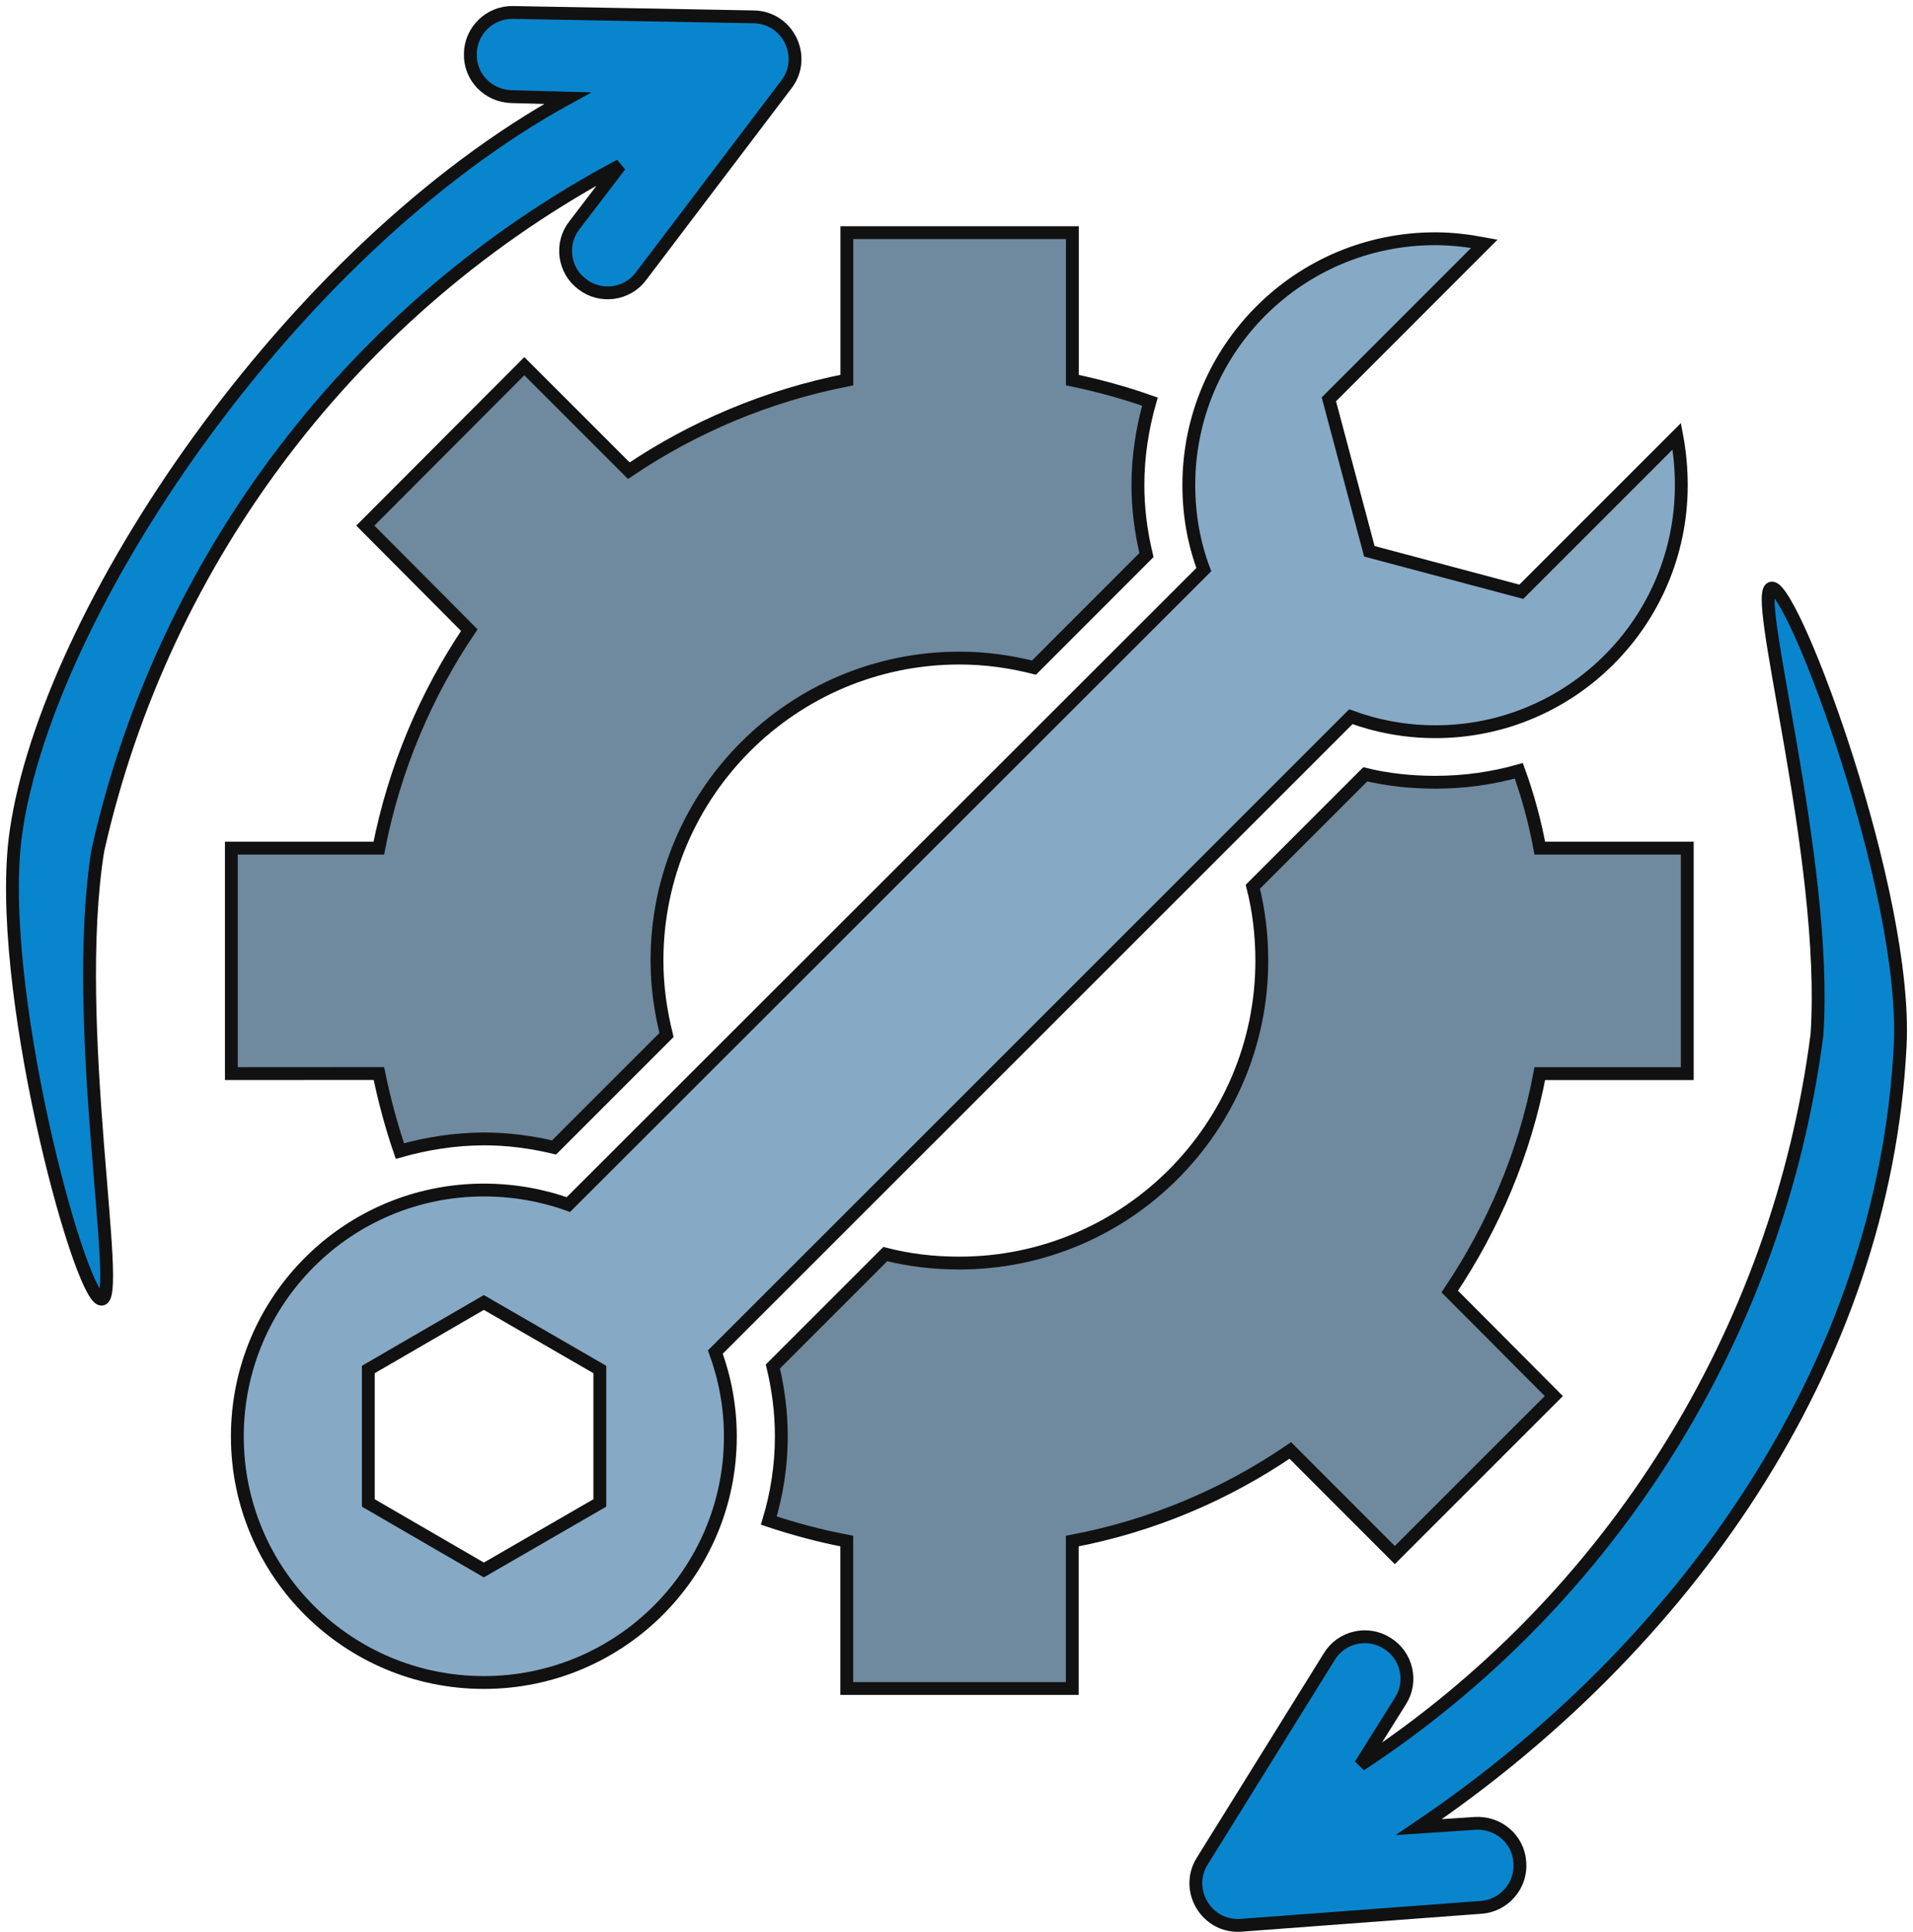 <svg width="298" height="301" viewBox="0 0 298 301" fill="none" xmlns="http://www.w3.org/2000/svg">
<path fill-rule="evenodd" clip-rule="evenodd" d="M75.373 185.392C79.976 185.392 84.413 186.175 88.535 187.659L187.525 88.74C185.972 84.604 185.189 80.167 185.189 75.578C185.189 54.393 202.322 37.192 223.589 37.192C226.158 37.192 228.727 37.508 231.228 37.975L207.007 62.21L213.313 85.882L236.985 92.189L261.206 67.967C261.674 70.468 261.907 73.023 261.907 75.592C261.907 96.777 244.775 113.992 223.588 113.992C218.917 113.992 214.479 113.141 210.426 111.657L111.436 210.632C112.92 214.685 113.772 219.123 113.772 223.794C113.772 244.979 96.557 262.113 75.372 262.113C54.187 262.113 36.972 244.995 36.972 223.794C36.972 202.527 54.188 185.392 75.373 185.392ZM93.44 213.351L75.373 202.909L57.375 213.351V234.138L75.373 244.58L93.44 234.138V213.351Z" fill="#86A9C5"/>
<path d="M239.866 132.129H262.837V167.259H239.866C237.53 179.638 232.626 191.082 225.839 201.207L242.051 217.488L217.279 242.259L200.999 225.965C190.956 232.821 179.429 237.739 167.037 240.075V263.046H131.907V240.075C127.771 239.292 123.732 238.206 119.762 236.887C121.012 232.752 121.712 228.314 121.712 223.794C121.712 220.057 121.245 216.389 120.394 212.885L137.911 195.368C141.565 196.316 145.467 196.77 149.437 196.77C175.445 196.77 196.56 175.667 196.56 149.658C196.56 145.687 196.093 141.799 195.159 138.145L212.676 120.627C216.179 121.479 219.847 121.864 223.584 121.864C228.105 121.864 232.459 121.246 236.595 120.078C237.996 123.939 239.097 127.993 239.866 132.129Z" fill="#6F899E"/>
<path d="M62.294 179.32C60.961 175.432 59.876 171.365 59.024 167.244L36.039 167.257V132.127H59.01C61.428 119.749 66.332 108.208 73.106 98.165L56.908 81.885L81.679 57.045L97.959 73.325C108.002 66.538 119.529 61.647 131.921 59.215V36.244H167.052V59.215C171.104 60.067 175.158 61.166 179.128 62.568C177.96 66.689 177.26 71.058 177.26 75.565C177.26 79.219 177.727 82.887 178.592 86.473L161.075 104.004C157.338 103.07 153.519 102.52 149.466 102.52C123.445 102.52 102.343 123.623 102.343 149.632C102.343 153.685 102.893 157.491 103.827 161.242L86.31 178.759C82.724 177.907 79.07 177.426 75.401 177.426C70.853 177.44 66.415 178.152 62.294 179.32Z" fill="#6F899E"/>
<path d="M229.746 284.06C233.382 283.829 236.525 286.496 236.756 290.133C237.048 293.698 234.32 296.912 230.683 297.143L193.292 299.935C187.939 300.307 184.466 294.409 187.289 289.925L207.082 258.065C208.957 254.987 213.068 254.052 216.085 255.999C219.163 257.874 220.098 261.985 218.151 265.002L211.919 274.95C250.968 249.358 277.064 207.61 283.038 161.195C284.875 133.817 272.523 91.171 276.081 91.611C279.64 92.051 297.184 139.092 296.002 162.859C293.513 212.885 262.212 256.812 221.02 284.64L229.746 284.06Z" fill="#0985CE"/>
<path d="M79.686 15.058C76.043 14.951 73.161 12.004 73.268 8.362C73.308 4.785 76.322 1.837 79.964 1.944L117.453 2.626C122.817 2.752 125.73 8.945 122.503 13.149L99.845 43.04C97.693 45.931 93.513 46.48 90.689 44.263C87.799 42.111 87.249 37.931 89.466 35.107L96.592 25.779C55.342 47.646 25.492 86.797 15.246 132.46C10.882 159.55 19.233 203.157 15.73 202.39C12.227 201.622 -0.886 153.158 2.492 129.602C7.387 95.471 44.836 39.182 88.428 15.288L79.686 15.058Z" fill="#0985CE"/>
<path fill-rule="evenodd" clip-rule="evenodd" d="M75.373 185.392C79.976 185.392 84.413 186.175 88.535 187.659L187.525 88.74C185.972 84.604 185.189 80.167 185.189 75.578C185.189 54.393 202.322 37.192 223.589 37.192C226.158 37.192 228.727 37.508 231.228 37.975L207.007 62.21L213.313 85.882L236.985 92.189L261.206 67.967C261.674 70.468 261.907 73.023 261.907 75.592C261.907 96.777 244.775 113.992 223.588 113.992C218.917 113.992 214.479 113.141 210.426 111.657L111.436 210.632C112.92 214.685 113.772 219.123 113.772 223.794C113.772 244.979 96.557 262.113 75.372 262.113C54.187 262.113 36.972 244.995 36.972 223.794C36.972 202.527 54.188 185.392 75.373 185.392ZM93.44 213.351L75.373 202.909L57.375 213.351V234.138L75.373 244.58L93.44 234.138V213.351Z" stroke="#111111" stroke-width="2"/>
<path d="M239.866 132.129H262.837V167.259H239.866C237.53 179.638 232.626 191.082 225.839 201.207L242.051 217.488L217.279 242.259L200.999 225.965C190.956 232.821 179.429 237.739 167.037 240.075V263.046H131.907V240.075C127.771 239.292 123.732 238.206 119.762 236.887C121.012 232.752 121.712 228.314 121.712 223.794C121.712 220.057 121.245 216.389 120.394 212.885L137.911 195.368C141.565 196.316 145.467 196.77 149.437 196.77C175.445 196.77 196.56 175.667 196.56 149.658C196.56 145.687 196.093 141.799 195.159 138.145L212.676 120.627C216.179 121.479 219.847 121.864 223.584 121.864C228.105 121.864 232.459 121.246 236.595 120.078C237.996 123.939 239.097 127.993 239.866 132.129Z" stroke="#111111" stroke-width="2"/>
<path d="M62.294 179.32C60.961 175.432 59.876 171.365 59.024 167.244L36.039 167.257V132.127H59.01C61.428 119.749 66.332 108.208 73.106 98.165L56.908 81.885L81.679 57.045L97.959 73.325C108.002 66.538 119.529 61.647 131.921 59.215V36.244H167.052V59.215C171.104 60.067 175.158 61.166 179.128 62.568C177.96 66.689 177.26 71.058 177.26 75.565C177.26 79.219 177.727 82.887 178.592 86.473L161.075 104.004C157.338 103.07 153.519 102.52 149.466 102.52C123.445 102.52 102.343 123.623 102.343 149.632C102.343 153.685 102.893 157.491 103.827 161.242L86.31 178.759C82.724 177.907 79.07 177.426 75.401 177.426C70.853 177.44 66.415 178.152 62.294 179.32Z" stroke="#111111" stroke-width="2"/>
<path d="M229.746 284.06C233.382 283.829 236.525 286.496 236.756 290.133C237.048 293.698 234.32 296.912 230.683 297.143L193.292 299.935C187.939 300.307 184.466 294.409 187.289 289.925L207.082 258.065C208.957 254.987 213.068 254.052 216.085 255.999C219.163 257.874 220.098 261.985 218.151 265.002L211.919 274.95C250.968 249.358 277.064 207.61 283.038 161.195C284.875 133.817 272.523 91.171 276.081 91.611C279.64 92.051 297.184 139.092 296.002 162.859C293.513 212.885 262.212 256.812 221.02 284.64L229.746 284.06Z" stroke="#111111" stroke-width="2"/>
<path d="M79.686 15.058C76.043 14.951 73.161 12.004 73.268 8.362C73.308 4.785 76.322 1.837 79.964 1.944L117.453 2.626C122.817 2.752 125.73 8.945 122.503 13.149L99.845 43.04C97.693 45.931 93.513 46.48 90.689 44.263C87.799 42.111 87.249 37.931 89.466 35.107L96.592 25.779C55.342 47.646 25.492 86.797 15.246 132.46C10.882 159.55 19.233 203.157 15.73 202.39C12.227 201.622 -0.886 153.158 2.492 129.602C7.387 95.471 44.836 39.182 88.428 15.288L79.686 15.058Z" stroke="#111111" stroke-width="2"/>
</svg>
